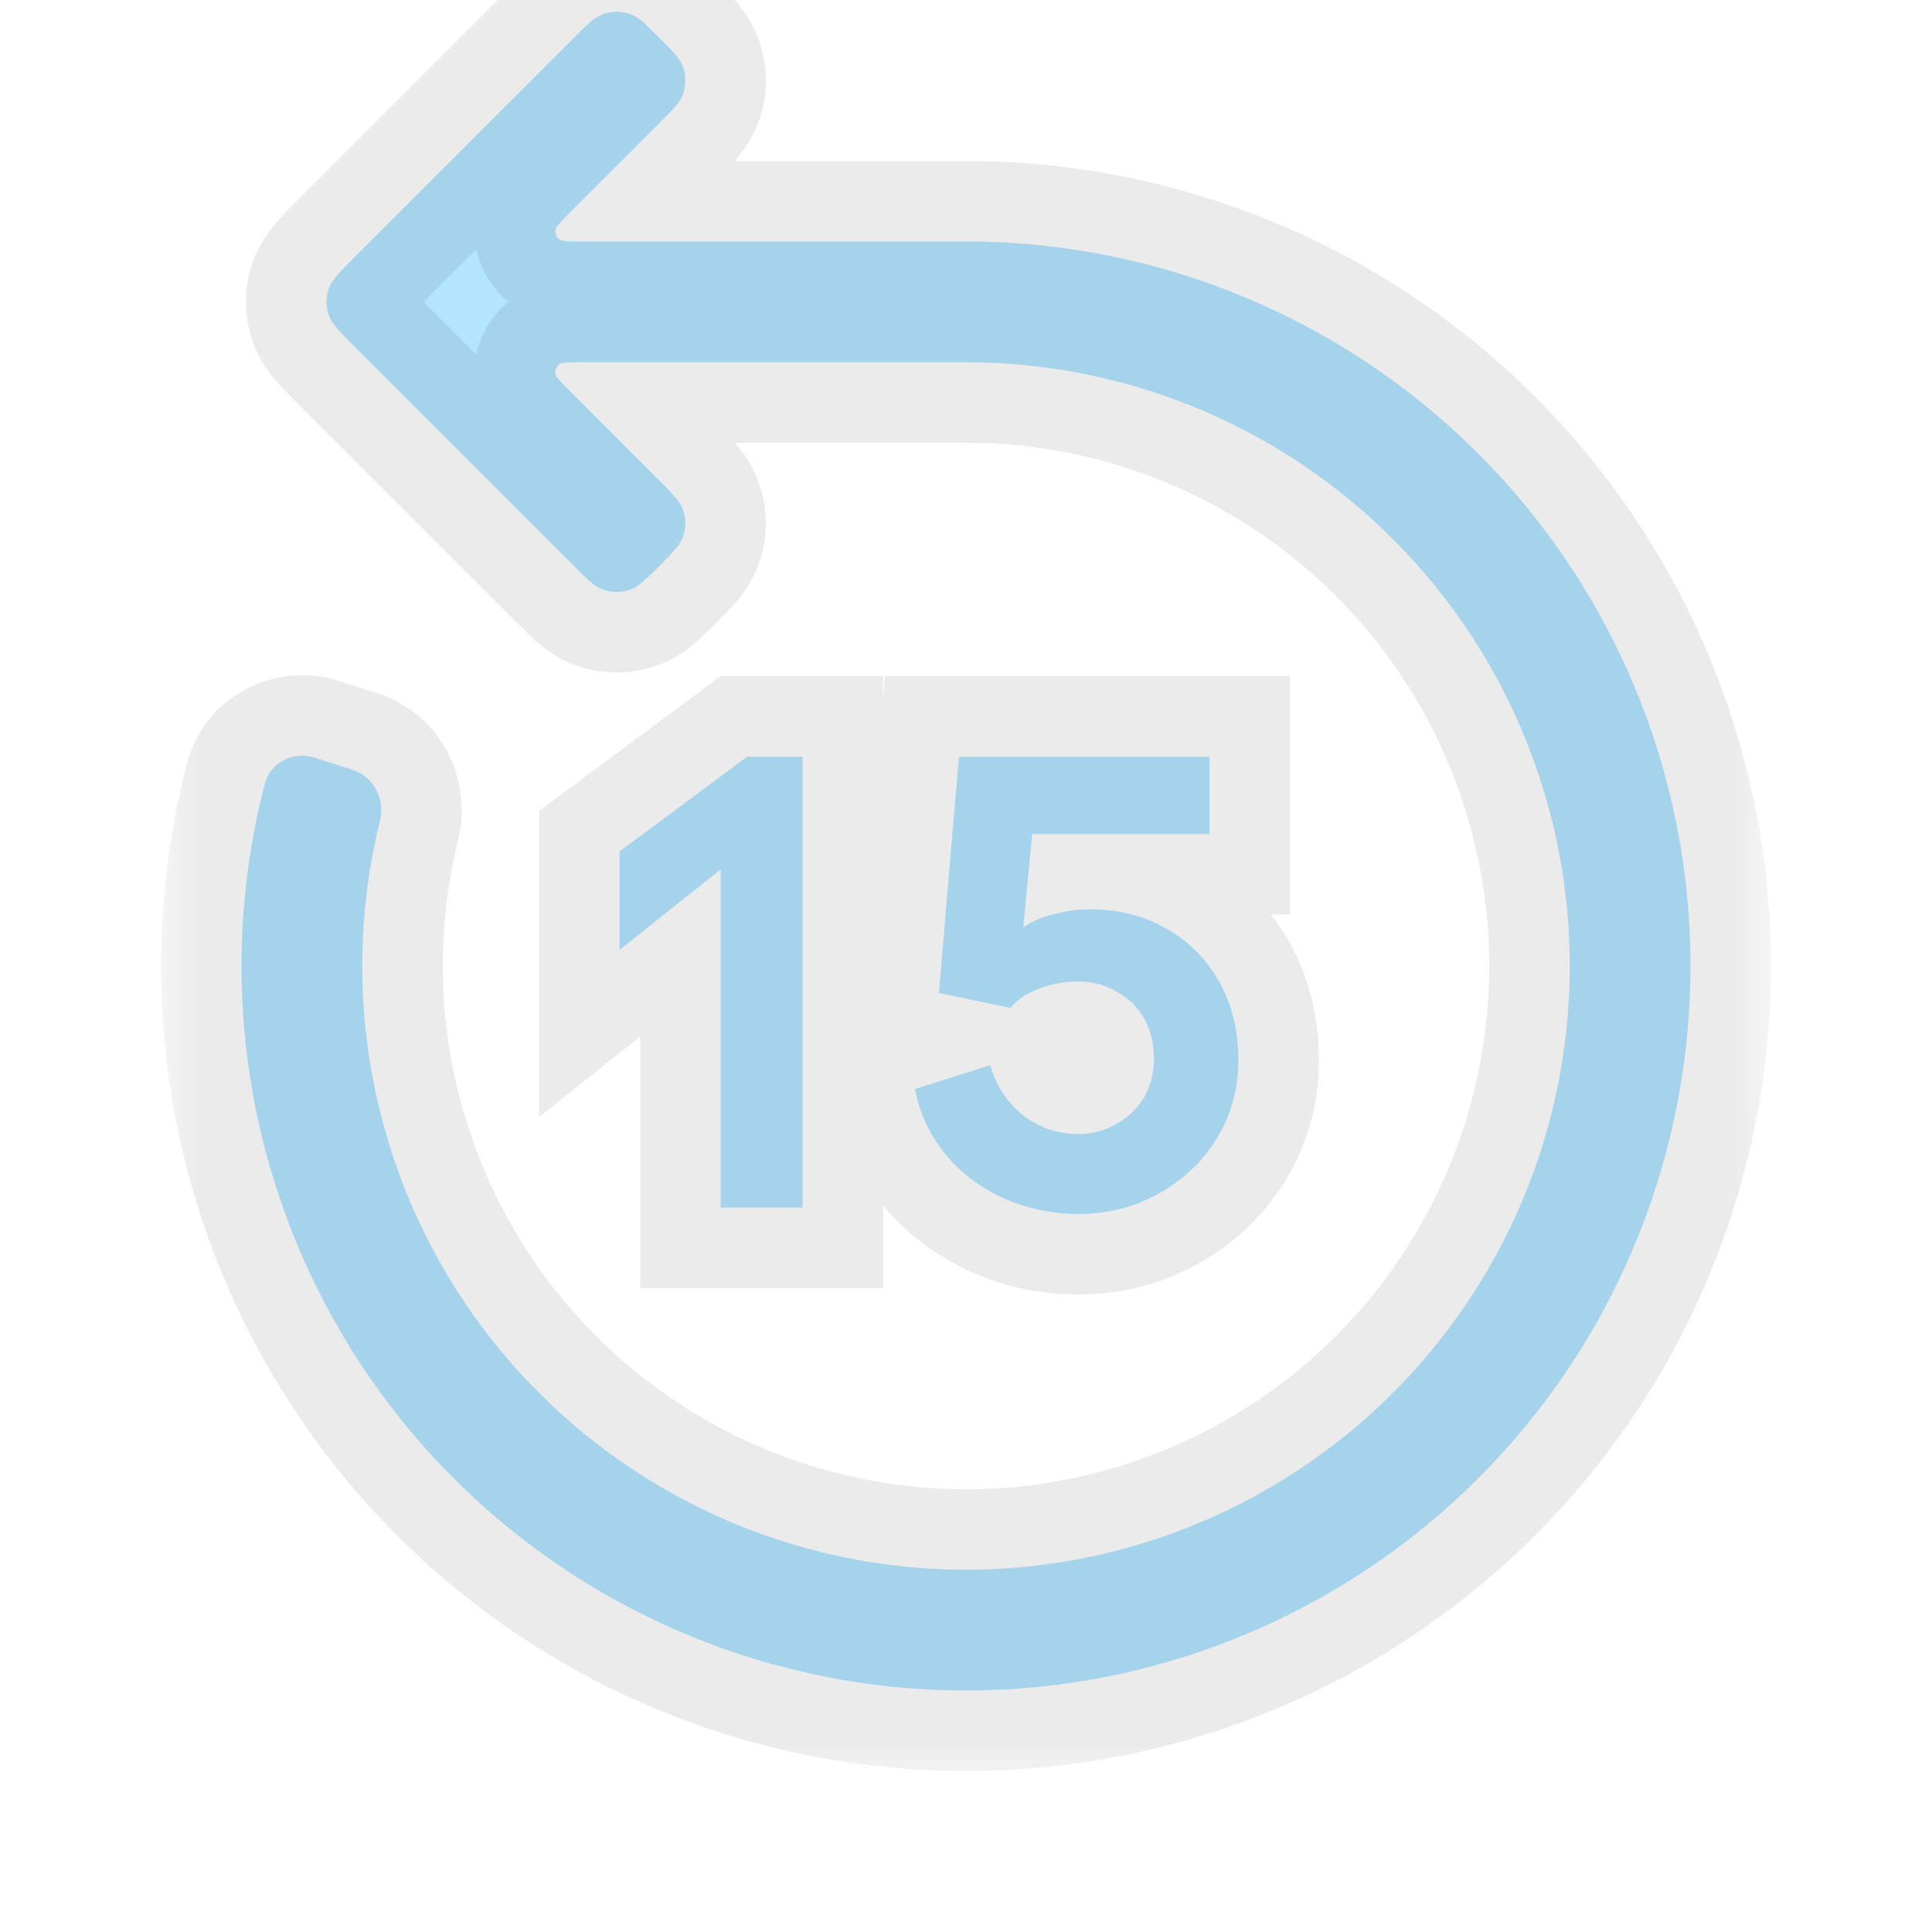 <svg width="24" height="24" viewBox="0 0 24 24" fill="none" xmlns="http://www.w3.org/2000/svg">
<g clip-path="url(#clip0_107_1478)">
<mask id="path-1-outside-1_107_1478" maskUnits="userSpaceOnUse" x="2" y="-0.854" width="20" height="23" fill="black">
<rect fill="white" x="2" y="-0.854" width="20" height="23"/>
<path d="M7.851 0.184C7.943 0.223 8.026 0.305 8.19 0.47C8.355 0.634 8.437 0.717 8.475 0.809C8.526 0.931 8.526 1.069 8.475 1.191C8.437 1.283 8.355 1.366 8.19 1.53L7.062 2.659C6.955 2.766 6.901 2.819 6.898 2.865C6.895 2.905 6.911 2.944 6.941 2.97C6.976 3 7.052 3 7.204 3L12 3C13.886 3 15.725 3.592 17.256 4.694C18.799 5.804 19.951 7.374 20.547 9.179C21.142 10.984 21.151 12.931 20.572 14.741C19.993 16.552 18.856 18.132 17.324 19.256C15.791 20.381 13.942 20.991 12.042 21C10.141 21.009 8.287 20.416 6.744 19.306C5.201 18.196 4.049 16.626 3.454 14.821C2.91 13.175 2.855 11.41 3.289 9.739C3.358 9.472 3.641 9.327 3.904 9.411L4.38 9.563C4.643 9.647 4.786 9.928 4.72 10.197C4.381 11.565 4.434 13.005 4.878 14.351C5.374 15.855 6.334 17.163 7.62 18.088C8.906 19.013 10.451 19.507 12.035 19.5C13.619 19.492 15.159 18.984 16.436 18.047C17.713 17.11 18.661 15.793 19.144 14.284C19.626 12.776 19.619 11.153 19.122 9.649C18.626 8.145 17.666 6.837 16.38 5.912C15.104 4.994 13.572 4.5 12 4.5H11.998C10.4 4.5 8.802 4.5 7.204 4.5C7.052 4.5 6.976 4.5 6.941 4.53C6.911 4.556 6.895 4.595 6.898 4.635C6.901 4.681 6.955 4.734 7.062 4.841L8.19 5.97C8.355 6.134 8.437 6.217 8.475 6.309C8.526 6.431 8.526 6.569 8.475 6.691C8.437 6.783 8.355 6.866 8.19 7.03C8.026 7.195 7.943 7.277 7.851 7.315C7.729 7.366 7.591 7.366 7.469 7.315C7.377 7.277 7.294 7.195 7.13 7.03L4.415 4.316C4.217 4.118 4.118 4.019 4.081 3.904C4.048 3.804 4.048 3.696 4.081 3.595C4.118 3.481 4.217 3.382 4.415 3.184L7.13 0.47C7.294 0.305 7.377 0.223 7.469 0.184C7.591 0.134 7.729 0.134 7.851 0.184Z"/>
<path d="M9.969 15H8.953V10.8L7.697 11.8V10.576L9.281 9.4H9.969V15Z"/>
<path d="M13.399 15.08C13.063 15.08 12.749 15.013 12.456 14.88C12.168 14.747 11.928 14.563 11.736 14.328C11.543 14.088 11.421 13.821 11.367 13.528L12.303 13.232C12.373 13.488 12.509 13.696 12.711 13.856C12.914 14.011 13.143 14.088 13.399 14.088C13.57 14.088 13.727 14.045 13.871 13.96C14.021 13.875 14.136 13.763 14.216 13.624C14.296 13.48 14.335 13.323 14.335 13.152C14.335 12.965 14.296 12.8 14.216 12.656C14.136 12.512 14.021 12.4 13.871 12.32C13.727 12.235 13.57 12.192 13.399 12.192C13.229 12.192 13.066 12.221 12.912 12.28C12.762 12.333 12.642 12.413 12.552 12.52L11.664 12.336L11.912 9.4H15.024V10.36H12.823L12.711 11.52C12.807 11.451 12.93 11.397 13.079 11.36C13.234 11.317 13.389 11.296 13.543 11.296C13.896 11.296 14.21 11.376 14.488 11.536C14.765 11.691 14.983 11.909 15.143 12.192C15.303 12.475 15.383 12.803 15.383 13.176C15.383 13.523 15.296 13.843 15.12 14.136C14.944 14.424 14.704 14.653 14.399 14.824C14.095 14.995 13.762 15.08 13.399 15.08Z"/>
</mask>
<path d="M7.851 0.184C7.943 0.223 8.026 0.305 8.19 0.47C8.355 0.634 8.437 0.717 8.475 0.809C8.526 0.931 8.526 1.069 8.475 1.191C8.437 1.283 8.355 1.366 8.19 1.53L7.062 2.659C6.955 2.766 6.901 2.819 6.898 2.865C6.895 2.905 6.911 2.944 6.941 2.97C6.976 3 7.052 3 7.204 3L12 3C13.886 3 15.725 3.592 17.256 4.694C18.799 5.804 19.951 7.374 20.547 9.179C21.142 10.984 21.151 12.931 20.572 14.741C19.993 16.552 18.856 18.132 17.324 19.256C15.791 20.381 13.942 20.991 12.042 21C10.141 21.009 8.287 20.416 6.744 19.306C5.201 18.196 4.049 16.626 3.454 14.821C2.91 13.175 2.855 11.41 3.289 9.739C3.358 9.472 3.641 9.327 3.904 9.411L4.38 9.563C4.643 9.647 4.786 9.928 4.72 10.197C4.381 11.565 4.434 13.005 4.878 14.351C5.374 15.855 6.334 17.163 7.62 18.088C8.906 19.013 10.451 19.507 12.035 19.5C13.619 19.492 15.159 18.984 16.436 18.047C17.713 17.11 18.661 15.793 19.144 14.284C19.626 12.776 19.619 11.153 19.122 9.649C18.626 8.145 17.666 6.837 16.38 5.912C15.104 4.994 13.572 4.5 12 4.5H11.998C10.4 4.5 8.802 4.5 7.204 4.5C7.052 4.5 6.976 4.5 6.941 4.53C6.911 4.556 6.895 4.595 6.898 4.635C6.901 4.681 6.955 4.734 7.062 4.841L8.19 5.97C8.355 6.134 8.437 6.217 8.475 6.309C8.526 6.431 8.526 6.569 8.475 6.691C8.437 6.783 8.355 6.866 8.19 7.03C8.026 7.195 7.943 7.277 7.851 7.315C7.729 7.366 7.591 7.366 7.469 7.315C7.377 7.277 7.294 7.195 7.13 7.03L4.415 4.316C4.217 4.118 4.118 4.019 4.081 3.904C4.048 3.804 4.048 3.696 4.081 3.595C4.118 3.481 4.217 3.382 4.415 3.184L7.13 0.47C7.294 0.305 7.377 0.223 7.469 0.184C7.591 0.134 7.729 0.134 7.851 0.184Z" fill="#B3E5FF"/>
<path d="M9.969 15H8.953V10.8L7.697 11.8V10.576L9.281 9.4H9.969V15Z" fill="#B3E5FF"/>
<path d="M13.399 15.08C13.063 15.08 12.749 15.013 12.456 14.88C12.168 14.747 11.928 14.563 11.736 14.328C11.543 14.088 11.421 13.821 11.367 13.528L12.303 13.232C12.373 13.488 12.509 13.696 12.711 13.856C12.914 14.011 13.143 14.088 13.399 14.088C13.57 14.088 13.727 14.045 13.871 13.96C14.021 13.875 14.136 13.763 14.216 13.624C14.296 13.48 14.335 13.323 14.335 13.152C14.335 12.965 14.296 12.8 14.216 12.656C14.136 12.512 14.021 12.4 13.871 12.32C13.727 12.235 13.57 12.192 13.399 12.192C13.229 12.192 13.066 12.221 12.912 12.28C12.762 12.333 12.642 12.413 12.552 12.52L11.664 12.336L11.912 9.4H15.024V10.36H12.823L12.711 11.52C12.807 11.451 12.93 11.397 13.079 11.36C13.234 11.317 13.389 11.296 13.543 11.296C13.896 11.296 14.21 11.376 14.488 11.536C14.765 11.691 14.983 11.909 15.143 12.192C15.303 12.475 15.383 12.803 15.383 13.176C15.383 13.523 15.296 13.843 15.12 14.136C14.944 14.424 14.704 14.653 14.399 14.824C14.095 14.995 13.762 15.08 13.399 15.08Z" fill="#B3E5FF"/>
<path d="M7.851 0.184L7.469 1.108L7.469 1.108L7.851 0.184ZM8.19 0.47L7.483 1.177L7.483 1.177L8.19 0.47ZM8.475 0.809L7.552 1.191V1.191L8.475 0.809ZM8.475 1.191L7.552 0.809V0.809L8.475 1.191ZM8.19 1.53L7.483 0.823L7.483 0.823L8.19 1.53ZM7.062 2.659L7.769 3.366L7.769 3.366L7.062 2.659ZM6.898 2.865L7.895 2.944L7.895 2.944L6.898 2.865ZM6.941 2.97L6.292 3.73L6.292 3.73L6.941 2.97ZM7.204 3L7.204 2L7.204 3ZM12 3L12 4H12L12 3ZM17.256 4.694L17.84 3.883L17.84 3.883L17.256 4.694ZM20.547 9.179L19.597 9.493L20.547 9.179ZM20.572 14.741L19.62 14.437L20.572 14.741ZM17.324 19.256L17.915 20.063L17.324 19.256ZM12.042 21L12.037 20L12.042 21ZM3.454 14.821L2.504 15.134H2.504L3.454 14.821ZM3.289 9.739L4.257 9.99L4.257 9.99L3.289 9.739ZM3.904 9.411L3.599 10.363H3.599L3.904 9.411ZM4.38 9.563L4.076 10.516L4.076 10.516L4.38 9.563ZM4.72 10.197L5.691 10.437L5.691 10.437L4.72 10.197ZM4.878 14.351L3.928 14.664L3.928 14.664L4.878 14.351ZM12.035 19.5L12.04 20.5H12.04L12.035 19.5ZM19.122 9.649L20.072 9.336V9.336L19.122 9.649ZM16.38 5.912L16.964 5.1H16.964L16.38 5.912ZM12 4.5V5.5H12L12 4.5ZM11.998 4.5V3.5H11.997L11.998 4.5ZM7.204 4.5L7.204 3.5H7.204L7.204 4.5ZM6.941 4.53L7.591 5.29L7.591 5.29L6.941 4.53ZM6.898 4.635L5.901 4.713V4.713L6.898 4.635ZM7.062 4.841L6.355 5.549L6.355 5.549L7.062 4.841ZM8.19 5.97L8.897 5.263L8.897 5.263L8.19 5.97ZM8.475 6.309L9.399 5.926L9.399 5.926L8.475 6.309ZM8.475 6.691L7.552 6.309V6.309L8.475 6.691ZM8.19 7.03L8.897 7.737L8.897 7.737L8.19 7.03ZM7.851 7.315L7.469 6.392H7.469L7.851 7.315ZM7.469 7.315L7.851 6.392H7.851L7.469 7.315ZM7.13 7.03L7.837 6.323L7.837 6.323L7.13 7.03ZM4.415 4.316L5.122 3.609L5.122 3.609L4.415 4.316ZM4.081 3.904L5.032 3.595L5.032 3.595L4.081 3.904ZM4.081 3.595L5.032 3.904L5.032 3.904L4.081 3.595ZM4.415 3.184L5.122 3.891L5.122 3.891L4.415 3.184ZM7.13 0.47L6.423 -0.237L6.423 -0.237L7.13 0.47ZM7.469 0.184L7.851 1.108L7.851 1.108L7.469 0.184ZM9.969 15V16H10.969V15H9.969ZM8.953 15H7.953V16H8.953V15ZM8.953 10.8H9.953V8.726L8.33 10.018L8.953 10.8ZM7.697 11.8H6.697V13.874L8.32 12.582L7.697 11.8ZM7.697 10.576L7.101 9.773L6.697 10.073V10.576H7.697ZM9.281 9.4V8.4H8.951L8.685 8.597L9.281 9.4ZM9.969 9.4H10.969V8.4H9.969V9.4ZM12.456 14.88L12.035 15.787L12.042 15.79L12.456 14.88ZM11.736 14.328L10.954 14.953L10.961 14.961L11.736 14.328ZM11.367 13.528L11.066 12.575L10.226 12.84L10.384 13.707L11.367 13.528ZM12.303 13.232L13.269 12.971L12.996 11.964L12.002 12.278L12.303 13.232ZM12.711 13.856L12.092 14.641L12.098 14.646L12.105 14.651L12.711 13.856ZM13.871 13.96L13.375 13.092L13.368 13.096L13.362 13.1L13.871 13.96ZM14.216 13.624L15.082 14.124L15.086 14.117L15.09 14.11L14.216 13.624ZM14.216 12.656L13.341 13.142L13.341 13.142L14.216 12.656ZM13.871 12.32L13.362 13.18L13.38 13.191L13.399 13.201L13.871 12.32ZM12.912 12.28L13.248 13.222L13.257 13.218L13.266 13.215L12.912 12.28ZM12.552 12.52L12.349 13.499L12.929 13.62L13.313 13.168L12.552 12.52ZM11.664 12.336L10.667 12.252L10.592 13.135L11.461 13.315L11.664 12.336ZM11.912 9.4V8.4H10.992L10.915 9.316L11.912 9.4ZM15.024 9.4H16.023V8.4H15.024V9.4ZM15.024 10.36V11.36H16.023V10.36H15.024ZM12.823 10.36V9.36H11.915L11.828 10.264L12.823 10.36ZM12.711 11.52L11.716 11.424L11.504 13.626L13.297 12.331L12.711 11.52ZM13.079 11.36L13.322 12.33L13.334 12.327L13.345 12.324L13.079 11.36ZM14.488 11.536L13.988 12.402L13.994 12.406L14 12.409L14.488 11.536ZM15.12 14.136L15.973 14.657L15.977 14.65L15.12 14.136ZM14.399 14.824L13.91 13.952H13.91L14.399 14.824ZM7.469 1.108C7.421 1.089 7.385 1.067 7.361 1.051C7.34 1.037 7.33 1.028 7.336 1.033C7.343 1.039 7.356 1.051 7.383 1.077C7.41 1.103 7.441 1.134 7.483 1.177L8.897 -0.237C8.825 -0.31 8.735 -0.4 8.651 -0.474C8.56 -0.554 8.422 -0.661 8.234 -0.739L7.469 1.108ZM7.483 1.177C7.526 1.219 7.557 1.25 7.583 1.277C7.609 1.304 7.621 1.317 7.627 1.324C7.632 1.33 7.623 1.32 7.609 1.299C7.593 1.275 7.571 1.239 7.552 1.191L9.399 0.426C9.321 0.238 9.213 0.1 9.134 0.009C9.06 -0.075 8.97 -0.165 8.897 -0.237L7.483 1.177ZM7.552 1.191C7.501 1.069 7.501 0.931 7.552 0.809L9.399 1.574C9.552 1.206 9.552 0.793 9.399 0.426L7.552 1.191ZM7.552 0.809C7.571 0.761 7.593 0.724 7.609 0.701C7.623 0.679 7.632 0.67 7.627 0.676C7.621 0.683 7.609 0.696 7.583 0.723C7.557 0.75 7.526 0.781 7.483 0.823L8.897 2.237C8.97 2.165 9.06 2.075 9.134 1.991C9.213 1.9 9.321 1.762 9.399 1.574L7.552 0.809ZM7.483 0.823L6.355 1.951L7.769 3.366L8.897 2.237L7.483 0.823ZM6.355 1.951C6.315 1.991 6.237 2.068 6.174 2.143C6.133 2.192 5.929 2.427 5.901 2.787L7.895 2.944C7.881 3.112 7.826 3.238 7.787 3.309C7.75 3.376 7.715 3.418 7.708 3.427C7.699 3.438 7.696 3.44 7.71 3.425C7.724 3.411 7.741 3.394 7.769 3.366L6.355 1.951ZM5.901 2.787C5.873 3.146 6.018 3.497 6.292 3.73L7.591 2.21C7.804 2.392 7.917 2.664 7.895 2.944L5.901 2.787ZM6.292 3.73C6.566 3.965 6.876 3.987 6.94 3.992C7.038 4.001 7.148 4 7.204 4L7.204 2C7.163 2 7.139 2 7.12 2C7.1 1.999 7.103 1.999 7.117 2C7.128 2.001 7.183 2.006 7.256 2.028C7.334 2.05 7.462 2.1 7.591 2.21L6.292 3.73ZM7.204 4L12 4L12 2L7.204 2L7.204 4ZM12 4C13.676 4 15.311 4.527 16.672 5.506L17.84 3.883C16.139 2.658 14.095 2 12 2L12 4ZM16.672 5.506C18.044 6.493 19.067 7.888 19.597 9.493L21.496 8.866C20.834 6.86 19.554 5.116 17.84 3.883L16.672 5.506ZM19.597 9.493C20.126 11.097 20.134 12.828 19.62 14.437L21.525 15.046C22.168 13.034 22.158 10.871 21.496 8.866L19.597 9.493ZM19.62 14.437C19.105 16.046 18.094 17.451 16.732 18.45L17.915 20.063C19.618 18.814 20.882 17.057 21.525 15.046L19.62 14.437ZM16.732 18.45C15.37 19.45 13.727 19.992 12.037 20L12.046 22C14.158 21.99 16.213 21.312 17.915 20.063L16.732 18.45ZM12.037 20C10.348 20.008 8.699 19.48 7.328 18.494L6.16 20.117C7.874 21.351 9.935 22.01 12.046 22L12.037 20ZM7.328 18.494C5.956 17.507 4.933 16.112 4.403 14.507L2.504 15.134C3.166 17.14 4.446 18.884 6.16 20.117L7.328 18.494ZM4.403 14.507C3.92 13.044 3.871 11.476 4.257 9.99L2.321 9.488C1.839 11.345 1.9 13.305 2.504 15.134L4.403 14.507ZM4.257 9.99C4.172 10.314 3.847 10.443 3.599 10.363L4.209 8.458C3.434 8.211 2.544 8.629 2.321 9.488L4.257 9.99ZM3.599 10.363L4.076 10.516L4.685 8.611L4.208 8.458L3.599 10.363ZM4.076 10.516C3.798 10.427 3.699 10.158 3.749 9.956L5.691 10.437C5.873 9.699 5.489 8.868 4.685 8.611L4.076 10.516ZM3.749 9.956C3.365 11.507 3.425 13.139 3.928 14.664L5.828 14.037C5.443 12.871 5.397 11.623 5.691 10.437L3.749 9.956ZM3.928 14.664C4.491 16.369 5.579 17.851 7.036 18.9L8.204 17.276C7.09 16.475 6.258 15.341 5.828 14.037L3.928 14.664ZM7.036 18.9C8.493 19.948 10.245 20.508 12.04 20.5L12.03 18.5C10.658 18.506 9.318 18.078 8.204 17.276L7.036 18.9ZM12.04 20.5C13.835 20.491 15.581 19.915 17.028 18.853L15.845 17.241C14.738 18.053 13.403 18.494 12.03 18.5L12.04 20.5ZM17.028 18.853C18.475 17.791 19.549 16.299 20.096 14.589L18.191 13.98C17.773 15.287 16.952 16.429 15.845 17.241L17.028 18.853ZM20.096 14.589C20.643 12.879 20.634 11.04 20.072 9.336L18.172 9.963C18.603 11.266 18.609 12.672 18.191 13.98L20.096 14.589ZM20.072 9.336C19.509 7.631 18.421 6.149 16.964 5.1L15.796 6.724C16.91 7.525 17.742 8.659 18.172 9.963L20.072 9.336ZM16.964 5.1C15.518 4.06 13.781 3.5 12 3.5L12 5.5C13.362 5.5 14.69 5.928 15.796 6.724L16.964 5.1ZM12 3.5H11.998V5.5H12V3.5ZM11.997 3.5C10.399 3.5 8.802 3.5 7.204 3.5L7.203 5.5C8.801 5.5 10.4 5.5 11.998 5.5L11.997 3.5ZM7.204 3.5C7.148 3.5 7.038 3.499 6.941 3.508C6.876 3.513 6.566 3.535 6.292 3.769L7.591 5.29C7.462 5.4 7.334 5.45 7.256 5.472C7.183 5.494 7.128 5.499 7.117 5.5C7.103 5.501 7.1 5.501 7.12 5.5C7.139 5.5 7.163 5.5 7.203 5.5L7.204 3.5ZM6.292 3.769C6.018 4.003 5.873 4.354 5.901 4.713L7.895 4.556C7.917 4.836 7.804 5.108 7.591 5.29L6.292 3.769ZM5.901 4.713C5.929 5.073 6.133 5.308 6.174 5.357C6.237 5.432 6.315 5.509 6.355 5.549L7.769 4.134C7.741 4.106 7.724 4.089 7.71 4.075C7.696 4.06 7.699 4.062 7.708 4.073C7.715 4.082 7.75 4.124 7.787 4.191C7.826 4.262 7.881 4.387 7.895 4.556L5.901 4.713ZM6.355 5.549L7.483 6.677L8.897 5.263L7.769 4.134L6.355 5.549ZM7.483 6.677C7.526 6.719 7.557 6.75 7.583 6.777C7.609 6.804 7.621 6.817 7.627 6.824C7.632 6.83 7.623 6.82 7.609 6.799C7.593 6.775 7.571 6.739 7.552 6.691L9.399 5.926C9.321 5.738 9.213 5.6 9.134 5.509C9.06 5.425 8.97 5.335 8.897 5.263L7.483 6.677ZM7.552 6.691C7.501 6.569 7.501 6.431 7.552 6.309L9.399 7.074C9.552 6.706 9.552 6.293 9.399 5.926L7.552 6.691ZM7.552 6.309C7.571 6.261 7.593 6.224 7.609 6.201C7.623 6.179 7.632 6.17 7.627 6.176C7.621 6.183 7.609 6.196 7.583 6.223C7.557 6.25 7.526 6.281 7.483 6.323L8.897 7.737C8.97 7.665 9.06 7.575 9.134 7.491C9.213 7.4 9.321 7.262 9.399 7.074L7.552 6.309ZM7.483 6.323C7.441 6.366 7.41 6.397 7.383 6.423C7.356 6.449 7.343 6.461 7.336 6.467C7.33 6.472 7.34 6.463 7.361 6.449C7.385 6.433 7.421 6.411 7.469 6.392L8.234 8.239C8.422 8.161 8.56 8.053 8.651 7.974C8.735 7.9 8.825 7.81 8.897 7.737L7.483 6.323ZM7.469 6.392C7.591 6.341 7.729 6.341 7.851 6.392L7.086 8.239C7.454 8.392 7.866 8.392 8.234 8.239L7.469 6.392ZM7.851 6.392C7.899 6.411 7.935 6.433 7.959 6.449C7.98 6.463 7.99 6.472 7.984 6.467C7.977 6.461 7.964 6.449 7.937 6.423C7.91 6.397 7.879 6.366 7.837 6.323L6.423 7.737C6.495 7.81 6.585 7.9 6.669 7.974C6.76 8.053 6.898 8.161 7.086 8.239L7.851 6.392ZM7.837 6.323L5.122 3.609L3.708 5.023L6.423 7.737L7.837 6.323ZM5.122 3.609C5.071 3.557 5.034 3.52 5.003 3.488C4.971 3.456 4.957 3.439 4.95 3.431C4.944 3.424 4.955 3.436 4.971 3.463C4.99 3.493 5.013 3.537 5.032 3.595L3.13 4.213C3.205 4.446 3.331 4.615 3.425 4.726C3.512 4.828 3.621 4.935 3.708 5.023L5.122 3.609ZM5.032 3.595C5.065 3.696 5.065 3.804 5.032 3.904L3.13 3.286C3.032 3.588 3.032 3.912 3.13 4.213L5.032 3.595ZM5.032 3.904C5.013 3.962 4.99 4.007 4.971 4.037C4.955 4.064 4.944 4.076 4.95 4.069C4.957 4.061 4.971 4.044 5.003 4.012C5.034 3.98 5.071 3.943 5.122 3.891L3.708 2.477C3.621 2.565 3.512 2.672 3.425 2.774C3.331 2.885 3.205 3.054 3.13 3.286L5.032 3.904ZM5.122 3.891L7.837 1.177L6.423 -0.237L3.708 2.477L5.122 3.891ZM7.837 1.177C7.879 1.134 7.91 1.103 7.937 1.077C7.964 1.051 7.977 1.039 7.984 1.033C7.99 1.028 7.98 1.037 7.959 1.051C7.935 1.067 7.899 1.089 7.851 1.108L7.086 -0.739C6.898 -0.661 6.76 -0.554 6.669 -0.474C6.585 -0.4 6.495 -0.31 6.423 -0.237L7.837 1.177ZM7.851 1.108C7.729 1.159 7.591 1.159 7.469 1.108L8.234 -0.739C7.866 -0.892 7.454 -0.892 7.086 -0.739L7.851 1.108ZM9.969 14H8.953V16H9.969V14ZM9.953 15V10.8H7.953V15H9.953ZM8.33 10.018L7.074 11.018L8.32 12.582L9.576 11.582L8.33 10.018ZM8.697 11.8V10.576H6.697V11.8H8.697ZM8.293 11.379L9.877 10.203L8.685 8.597L7.101 9.773L8.293 11.379ZM9.281 10.4H9.969V8.4H9.281V10.4ZM8.969 9.4V15H10.969V9.4H8.969ZM13.399 14.08C13.2 14.08 13.027 14.041 12.869 13.97L12.042 15.79C12.47 15.985 12.927 16.08 13.399 16.08V14.08ZM12.876 13.973C12.718 13.9 12.601 13.807 12.509 13.695L10.961 14.961C11.254 15.318 11.617 15.594 12.035 15.787L12.876 13.973ZM12.516 13.703C12.425 13.589 12.374 13.474 12.351 13.349L10.384 13.707C10.467 14.168 10.662 14.587 10.955 14.953L12.516 13.703ZM11.669 14.481L12.605 14.185L12.002 12.278L11.066 12.575L11.669 14.481ZM11.338 13.493C11.462 13.95 11.716 14.344 12.092 14.641L13.331 13.071C13.302 13.048 13.284 13.026 13.269 12.971L11.338 13.493ZM12.105 14.651C12.482 14.939 12.925 15.088 13.399 15.088V13.088C13.362 13.088 13.346 13.082 13.318 13.061L12.105 14.651ZM13.399 15.088C13.746 15.088 14.08 14.999 14.381 14.82L13.362 13.1C13.365 13.098 13.373 13.094 13.384 13.091C13.394 13.088 13.4 13.088 13.399 13.088V15.088ZM14.368 14.828C14.659 14.662 14.906 14.427 15.082 14.124L13.349 13.124C13.355 13.114 13.363 13.104 13.371 13.097C13.378 13.089 13.382 13.088 13.375 13.092L14.368 14.828ZM15.09 14.11C15.255 13.812 15.335 13.486 15.335 13.152H13.335C13.335 13.155 13.335 13.157 13.335 13.156C13.335 13.156 13.336 13.154 13.336 13.152C13.337 13.149 13.338 13.146 13.339 13.143C13.34 13.141 13.341 13.139 13.341 13.138L15.09 14.11ZM15.335 13.152C15.335 12.818 15.263 12.482 15.09 12.17L13.341 13.142C13.339 13.137 13.337 13.133 13.336 13.13C13.334 13.126 13.334 13.124 13.334 13.123C13.333 13.122 13.335 13.13 13.335 13.152H15.335ZM15.09 12.17C14.914 11.854 14.657 11.606 14.344 11.438L13.399 13.201C13.396 13.2 13.384 13.193 13.371 13.179C13.357 13.166 13.347 13.152 13.341 13.142L15.09 12.17ZM14.381 11.46C14.08 11.281 13.746 11.192 13.399 11.192V13.192C13.4 13.192 13.394 13.192 13.384 13.189C13.373 13.186 13.365 13.182 13.362 13.18L14.381 11.46ZM13.399 11.192C13.111 11.192 12.828 11.242 12.557 11.345L13.266 13.215C13.304 13.201 13.346 13.192 13.399 13.192V11.192ZM12.575 11.338C12.283 11.443 12.008 11.615 11.79 11.872L13.313 13.168C13.297 13.187 13.279 13.202 13.264 13.212C13.25 13.222 13.243 13.224 13.248 13.222L12.575 11.338ZM12.754 11.541L11.866 11.357L11.461 13.315L12.349 13.499L12.754 11.541ZM12.66 12.42L12.908 9.484L10.915 9.316L10.667 12.252L12.66 12.42ZM11.912 10.4H15.024V8.4H11.912V10.4ZM14.024 9.4V10.36H16.023V9.4H14.024ZM15.024 9.36H12.823V11.36H15.024V9.36ZM11.828 10.264L11.716 11.424L13.707 11.616L13.819 10.456L11.828 10.264ZM13.297 12.331C13.28 12.343 13.27 12.347 13.274 12.345C13.278 12.343 13.293 12.337 13.322 12.33L12.837 10.39C12.599 10.449 12.351 10.547 12.126 10.709L13.297 12.331ZM13.345 12.324C13.417 12.304 13.482 12.296 13.543 12.296V10.296C13.296 10.296 13.052 10.33 12.813 10.396L13.345 12.324ZM13.543 12.296C13.738 12.296 13.877 12.338 13.988 12.402L14.987 10.67C14.543 10.414 14.053 10.296 13.543 10.296V12.296ZM14 12.409C14.114 12.473 14.201 12.558 14.273 12.685L16.014 11.699C15.765 11.261 15.416 10.909 14.975 10.663L14 12.409ZM14.273 12.685C14.336 12.796 14.383 12.949 14.383 13.176H16.384C16.384 12.656 16.271 12.153 16.014 11.699L14.273 12.685ZM14.383 13.176C14.383 13.344 14.343 13.486 14.262 13.621L15.977 14.65C16.247 14.2 16.384 13.701 16.384 13.176H14.383ZM14.266 13.614C14.182 13.752 14.07 13.862 13.91 13.952L14.889 15.696C15.337 15.444 15.704 15.096 15.973 14.657L14.266 13.614ZM13.91 13.952C13.762 14.035 13.598 14.08 13.399 14.08V16.08C13.926 16.08 14.429 15.954 14.889 15.696L13.91 13.952Z" fill="black" fill-opacity="0.08" mask="url(#path-1-outside-1_107_1478)"/>
</g>
<defs>
<clipPath id="clip0_107_1478">
<rect width="24" height="24" fill="white"/>
</clipPath>
</defs>
</svg>

